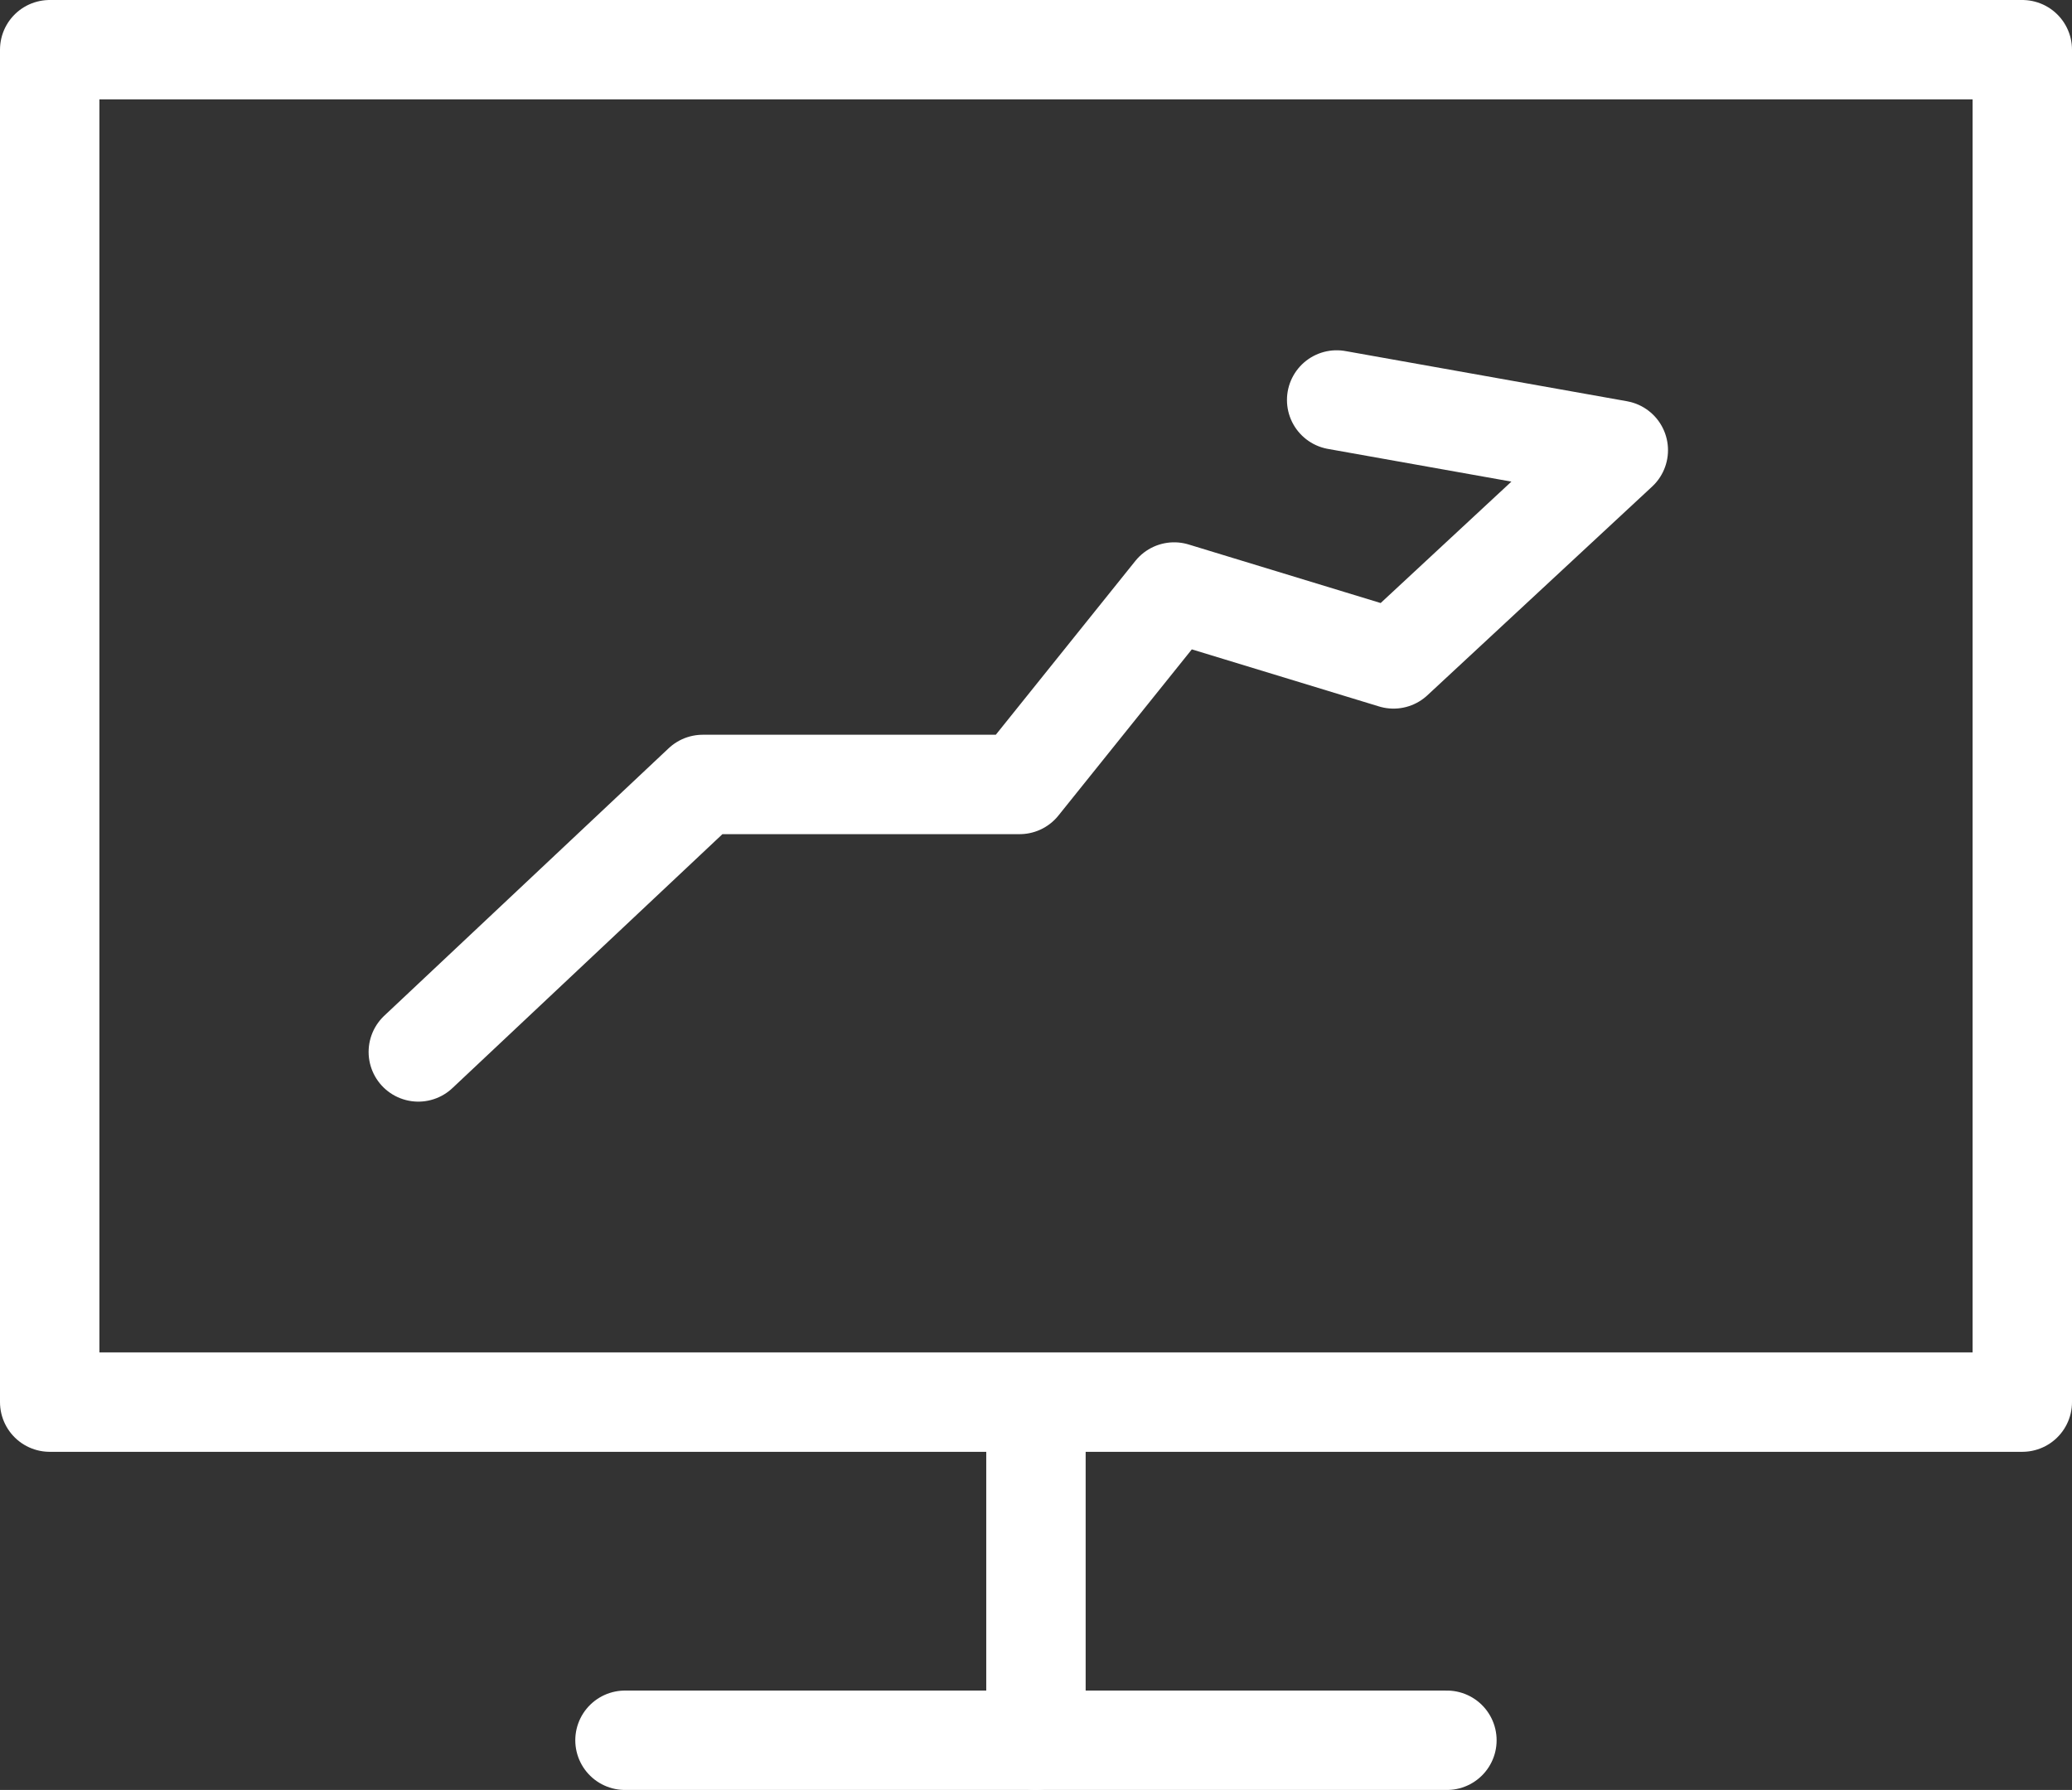 <svg xmlns="http://www.w3.org/2000/svg" width="20.843" height="18.008" viewBox="0 0 20.843 18.008">
  <rect x="0" y="0" width="20.843" height="18.008" fill="#333333" stroke="none"/>
  <g id="그룹_1066" data-name="그룹 1066" transform="translate(0 0)">
    <g id="그룹_1031" data-name="그룹 1031">
      <g id="그룹_1064" data-name="그룹 1064">
        <rect id="사각형_614" data-name="사각형 614" width="19.843" height="13.606" transform="translate(0.5 0.5)" fill="none" stroke="#fff" stroke-linecap="round" stroke-linejoin="round" stroke-width="1"/>
        <line id="선_48" data-name="선 48" x1="8.268" transform="translate(6.287 17.508)" fill="none" stroke="#fff" stroke-linecap="round" stroke-linejoin="round" stroke-width="1"/>
        <line id="선_49" data-name="선 49" y2="3.402" transform="translate(10.421 14.106)" fill="none" stroke="#fff" stroke-linecap="round" stroke-linejoin="round" stroke-width="1"/>
        <g id="그룹_1065" data-name="그룹 1065">
          <rect id="사각형_615" data-name="사각형 615" width="20.843" height="18.008" fill="none"/>
        </g>
      </g>
    </g>
    <path id="패스_7051" data-name="패스 7051" d="M13.446,4.024l2.833.505-2.261,2.1-2.207-.673L10.257,7.892H7.069L4.208,10.583" fill="none" stroke="#fff" stroke-linecap="round" stroke-linejoin="round" stroke-width="1"/>
  </g>
</svg>
